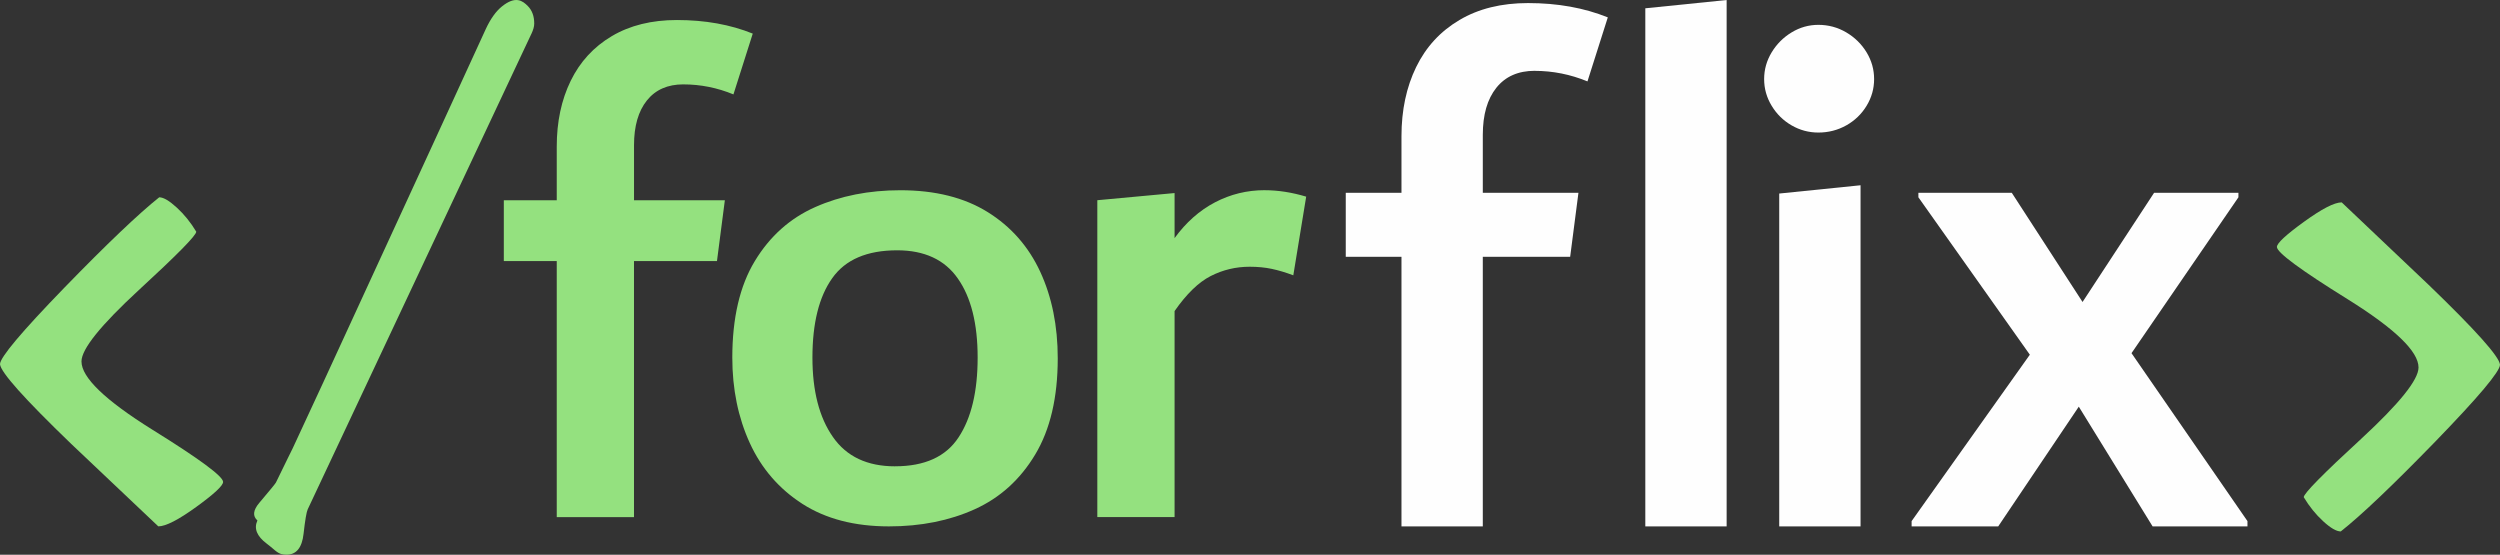 <?xml version="1.0" encoding="UTF-8"?>
<!DOCTYPE svg PUBLIC "-//W3C//DTD SVG 1.1//EN" "http://www.w3.org/Graphics/SVG/1.1/DTD/svg11.dtd">
<!-- Creator: CorelDRAW 2018 (64 Bit) -->
<svg xmlns="http://www.w3.org/2000/svg" xml:space="preserve" width="37.965mm" height="8.424mm" version="1.1" style="shape-rendering:geometricPrecision; text-rendering:geometricPrecision; image-rendering:optimizeQuality; fill-rule:evenodd; clip-rule:evenodd"
viewBox="0 0 999.34 221.73"
 xmlns:xlink="http://www.w3.org/1999/xlink">
 <rect x="0" y="0" width="999.34" height="221.73" fill="#333333" stroke="none"/>
 <defs>
  <style type="text/css">
   <![CDATA[
    .fil1 {fill:#FEFEFE;fill-rule:nonzero}
    .fil0 {fill:#94E17F;fill-rule:nonzero}
   ]]>
  </style>
 </defs>
 <g id="Camada_x0020_1">
  <g id="_2887797894176">
   <path class="fil0" d="M212.43 13.48l-89.43 190.12c-0.47,1 -1.04,4.26 -1.66,9.81 -0.62,5.55 -2.9,8.32 -6.84,8.32 -3.45,0 -3.96,-1.48 -7.9,-4.44 -3.94,-2.96 -5.18,-6.04 -3.7,-9.25 -1.97,-1.73 -1.75,-4.09 0.74,-7.03 4.17,-4.94 6.42,-7.65 6.66,-8.14 10.36,-21.39 1.3,-1.95 18.75,-39.65 6.72,-14.52 21.48,-46.68 44.4,-96.45 6.92,-15.04 13.79,-30.11 20.72,-45.14 1.94,-4.2 4.15,-7.2 6.48,-9.07 5.44,-4.36 8.22,-2.28 10.31,-0.18 1.73,1.73 2.59,4.07 2.59,7.03 0,1.23 -0.41,2.57 -1.11,4.07z"/>
   <path class="fil0" d="M999.34 145.77c0,2.71 -8.57,12.89 -25.72,30.59 -17.14,17.64 -29.79,29.66 -37.93,36.07 -1.73,0 -4.07,-1.36 -7.03,-4.07 -2.96,-2.71 -5.55,-5.92 -7.77,-9.62 0,-1.48 7.65,-9.25 22.94,-23.31 15.29,-14.12 22.94,-23.62 22.94,-28.55 0,-6.41 -9.43,-15.48 -28.3,-27.26 -18.87,-11.72 -28.31,-18.69 -28.31,-20.91 0,-1.48 3.58,-4.81 10.73,-9.99 7.15,-5.18 12.21,-7.83 15.17,-7.83 13.57,12.89 25.16,23.86 34.78,32.99 18.75,18.07 28.24,28.68 28.49,31.88z"/>
   <path class="fil0" d="M-0 145.59c0,-2.71 8.57,-12.89 25.72,-30.59 17.14,-17.64 29.79,-29.66 37.93,-36.14 1.73,0 4.07,1.42 7.03,4.13 2.96,2.71 5.55,5.92 7.77,9.62 0,1.48 -7.65,9.25 -22.94,23.31 -15.29,14.12 -22.94,23.62 -22.94,28.55 0,6.41 9.43,15.48 28.3,27.26 18.87,11.72 28.31,18.69 28.31,20.91 0,1.48 -3.58,4.81 -10.73,9.99 -7.15,5.18 -12.21,7.77 -15.17,7.77 -13.57,-12.83 -25.16,-23.8 -34.78,-32.93 -18.75,-18.07 -28.24,-28.68 -28.49,-31.88z"/>
   <path class="fil1" d="M613.5 28.3c-6.62,0 -11.74,2.26 -15.35,6.77 -3.61,4.51 -5.42,10.78 -5.42,18.81l0 23.18 38.23 0 -3.31 25.59 -34.92 0 0 107.76 -32.51 0 0 -107.76 -22.27 0 0 -25.59 22.27 0 0 -22.57c0,-10.44 1.96,-19.67 5.87,-27.69 3.91,-8.03 9.68,-14.3 17.31,-18.81 7.63,-4.52 16.76,-6.77 27.39,-6.77 11.84,0 22.48,1.91 31.91,5.72l-8.13 25.59c-6.82,-2.81 -13.85,-4.21 -21.07,-4.21z"/>
   <polygon class="fil1" points="657.69,210.41 657.69,3.31 690.2,0 690.2,210.41 "/>
   <path class="fil1" d="M726.87 52.98c-3.81,0 -7.38,-0.95 -10.69,-2.86 -3.31,-1.91 -5.97,-4.51 -7.98,-7.83 -2.01,-3.31 -3.01,-6.87 -3.01,-10.68 0,-3.81 1.01,-7.38 3.01,-10.69 2.01,-3.31 4.66,-5.97 7.98,-7.98 3.31,-2.01 6.87,-3.01 10.69,-3.01 4.01,0 7.73,1 11.14,3.01 3.41,2.01 6.12,4.67 8.13,7.98 2.01,3.31 3.01,6.87 3.01,10.69 0,3.81 -1,7.37 -3.01,10.68 -2.01,3.31 -4.72,5.92 -8.13,7.83 -3.41,1.91 -7.12,2.86 -11.14,2.86zm-15.65 157.43l0 -133.05 32.51 -3.31 0 136.36 -32.51 0z"/>
   <polygon class="fil1" points="852.04,141.17 898.39,208.3 898.39,210.41 860.47,210.41 830.97,162.55 798.76,210.41 764.14,210.41 764.14,208.3 811.4,141.78 766.85,78.86 766.85,77.06 804.18,77.06 832.47,120.71 861.07,77.06 894.78,77.06 894.78,78.86 "/>
   <path class="fil0" d="M273.17 33.72c-6.29,0 -11.15,2.14 -14.58,6.43 -3.43,4.29 -5.15,10.25 -5.15,17.87l0 22.02 36.31 0 -3.15 24.3 -33.17 0 0 102.36 -30.88 0 0 -102.36 -21.16 0 0 -24.3 21.16 0 0 -21.44c0,-9.91 1.86,-18.68 5.58,-26.3 3.72,-7.62 9.2,-13.58 16.44,-17.87 7.24,-4.29 15.91,-6.43 26.02,-6.43 11.25,0 21.35,1.81 30.31,5.43l-7.72 24.3c-6.48,-2.67 -13.15,-4 -20.01,-4z"/>
   <path class="fil0" d="M355.35 210.41c-13.72,0 -25.26,-3 -34.6,-9 -9.34,-6 -16.35,-14.11 -21.02,-24.3 -4.67,-10.2 -7,-21.59 -7,-34.17 0,-15.82 3,-28.69 9.01,-38.6 6,-9.91 14.06,-17.11 24.16,-21.58 10.1,-4.48 21.44,-6.72 34.02,-6.72 13.91,0 25.54,2.91 34.88,8.72 9.34,5.81 16.34,13.77 21.02,23.87 4.67,10.1 7,21.63 7,34.6 0,15.63 -3,28.45 -9.01,38.45 -6,10.01 -14.06,17.3 -24.16,21.87 -10.1,4.57 -21.54,6.86 -34.31,6.86zm2.43 -24.02c11.87,0 20.35,-3.86 25.4,-11.58 5.1,-7.72 7.62,-18.35 7.62,-31.88 0,-13.53 -2.62,-24.06 -7.91,-31.59 -5.24,-7.53 -13.34,-11.29 -24.25,-11.29 -12.06,0 -20.73,3.72 -25.97,11.15 -5.29,7.43 -7.91,18.01 -7.91,31.74 0,13.34 2.72,23.92 8.2,31.74 5.43,7.82 13.72,11.72 24.83,11.72z"/>
   <path class="fil0" d="M505.55 76.03c5.34,0 10.86,0.86 16.58,2.57l-5.15 31.45c-3.05,-1.15 -5.91,-2 -8.58,-2.57 -2.67,-0.57 -5.62,-0.86 -8.86,-0.86 -5.53,0 -10.72,1.24 -15.58,3.72 -4.86,2.48 -9.67,7.15 -14.44,14.01l0 82.34 -30.88 0 0 -126.66 30.88 -2.86 0 18.01c4.57,-6.29 9.96,-11.06 16.15,-14.3 6.19,-3.24 12.82,-4.86 19.87,-4.86z"/>
  </g>
 </g>
</svg>
